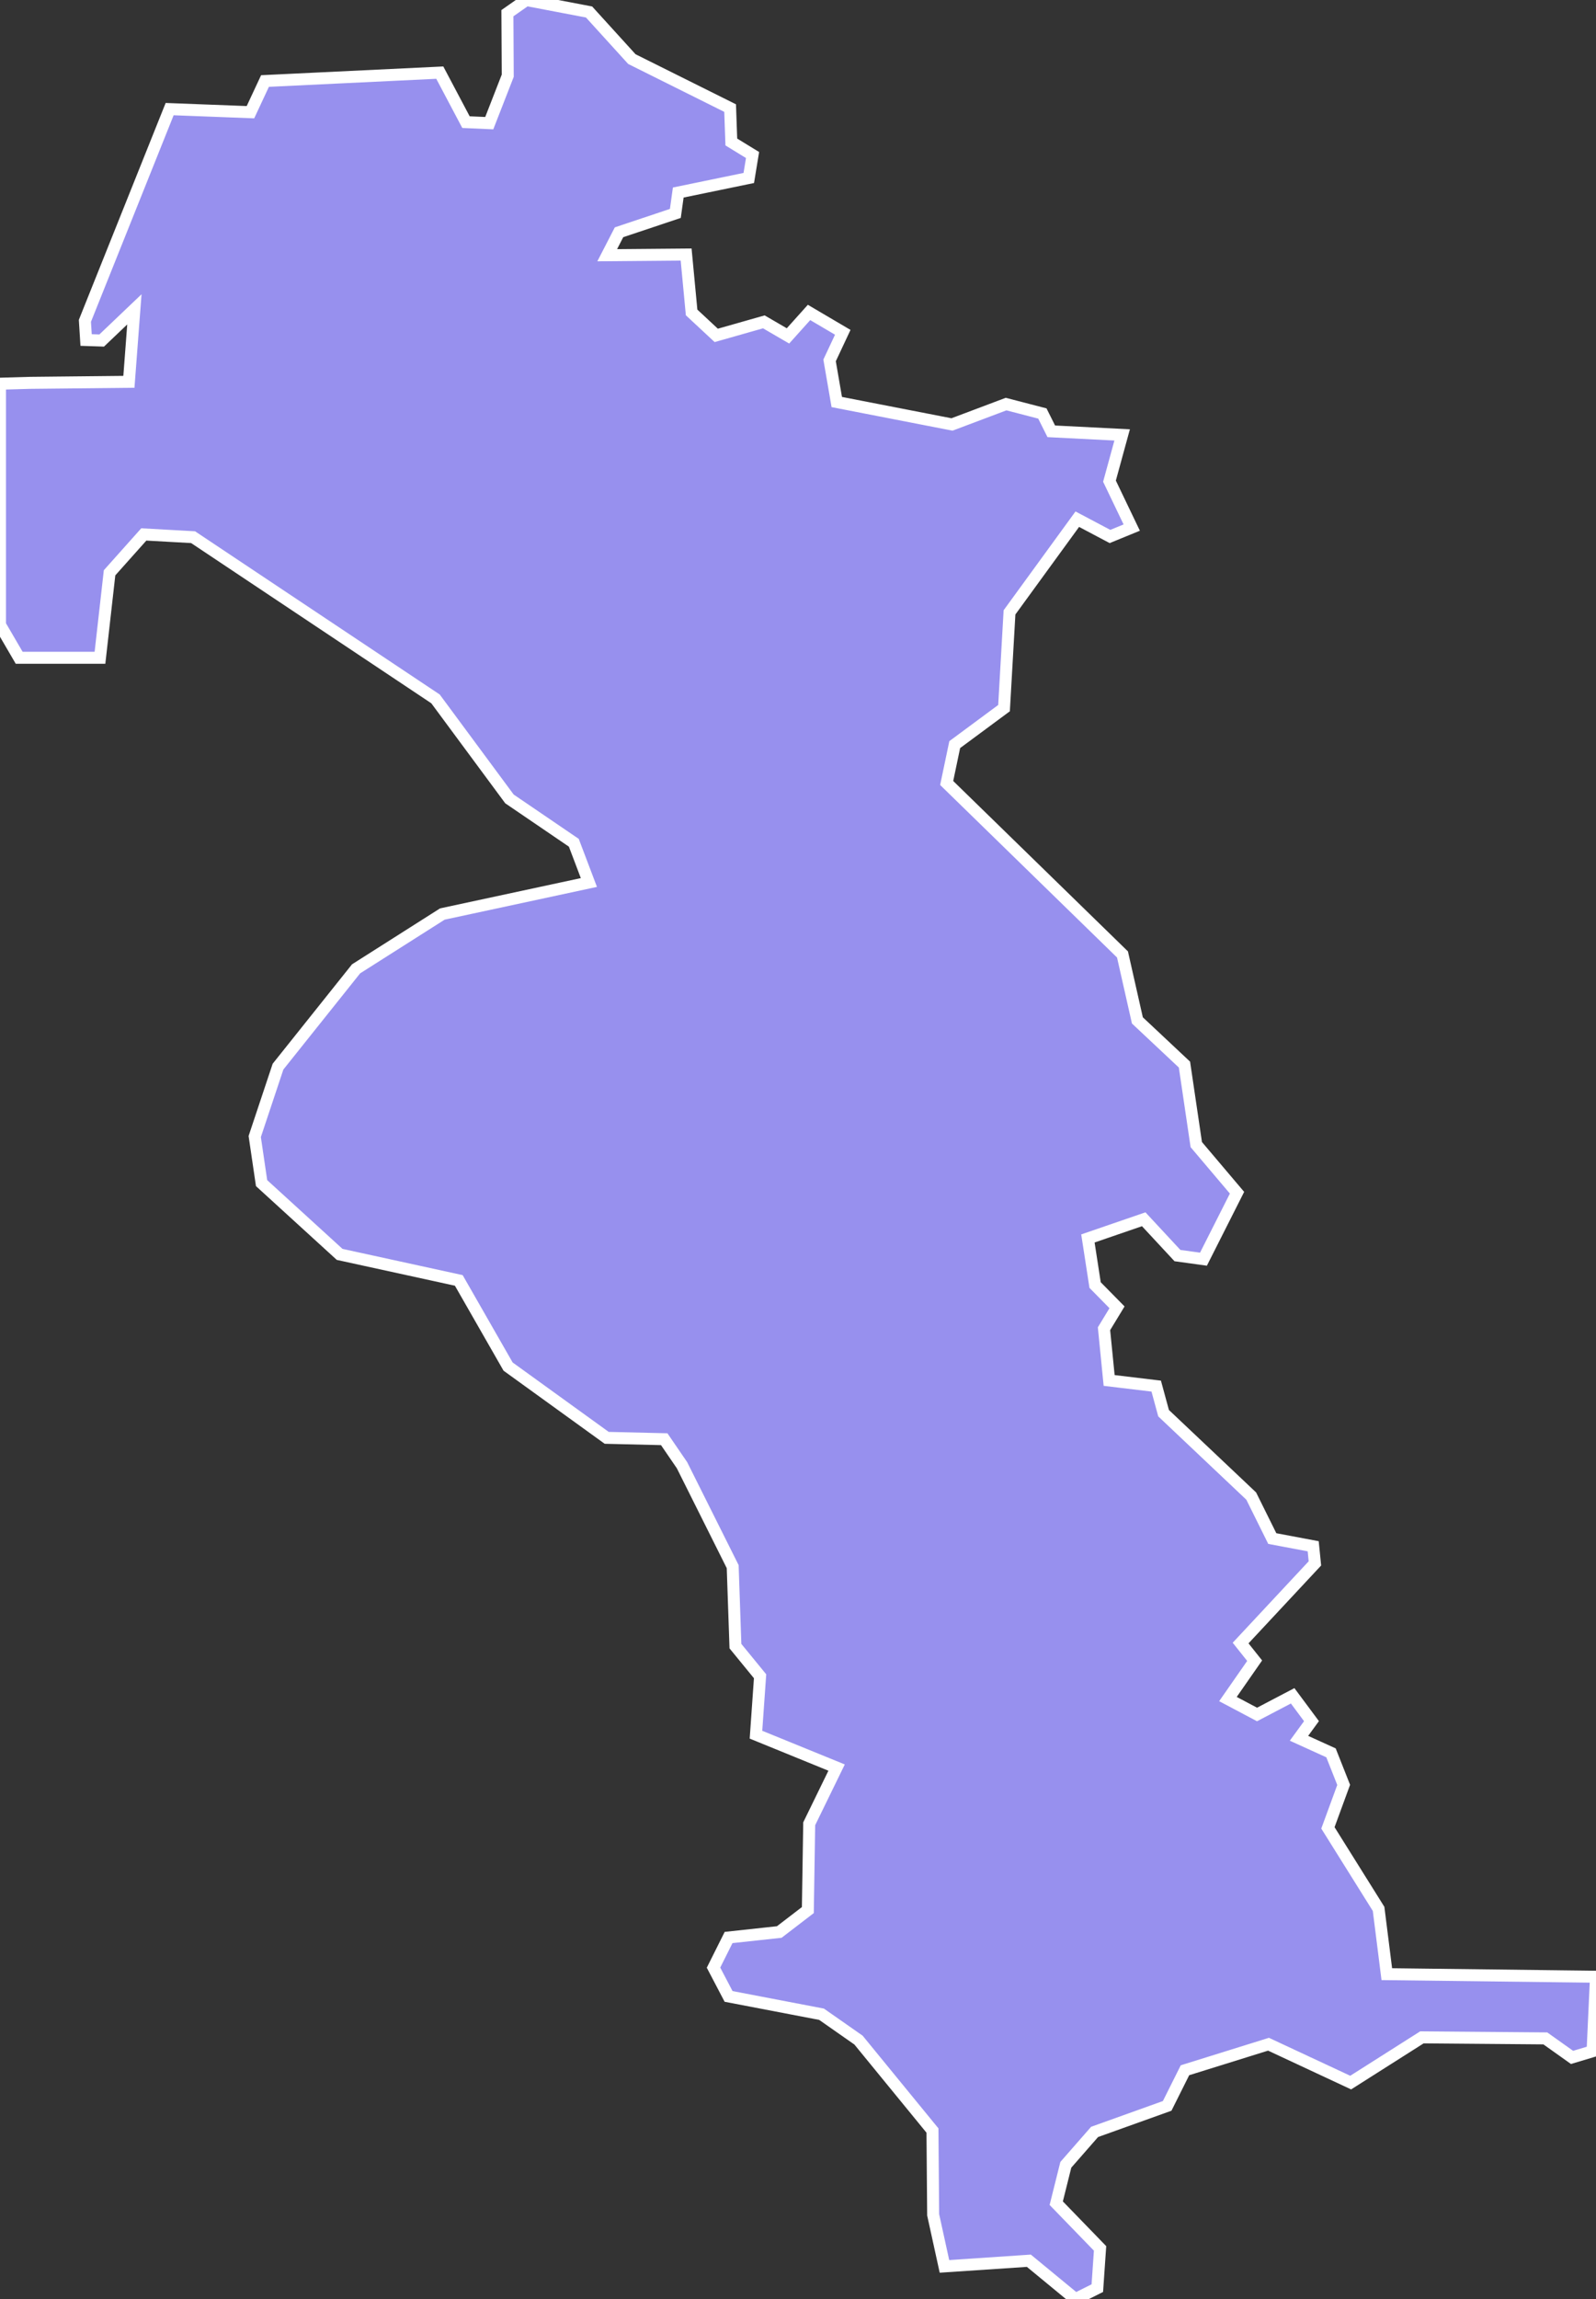 <svg xmlns="http://www.w3.org/2000/svg" viewBox="942.081 475.139 93.23 134.22" width="93.23" height="134.22">
            <rect x="942.081" y="475.139" width="93.23" height="134.22" fill="#333333" stroke="none"/>
            <path 
                d="m 1006.921,506.459 -1.91,-1.01 -3.96,5.44 -0.32,5.59 -2.88,2.13 -0.47,2.24 10.27,10.01 0.87,3.85 2.75,2.58 0.69,4.67 2.38,2.81 -1.96,3.88 -1.52,-0.21 -1.97,-2.12 -3.26,1.12 0.42,2.72 1.28,1.3 -0.76,1.25 0.3,3.02 2.75,0.33 0.43,1.58 5.12,4.84 1.23,2.48 2.39,0.45 0.1,1 -4.34,4.65 0.82,1.03 -1.56,2.24 1.7,0.9 2.08,-1.09 1.1,1.48 -0.73,1 1.87,0.85 0.74,1.87 -0.92,2.51 2.96,4.73 0.48,3.81 12.22,0.15 0,0 -0.2,4.35 -1.2,0.36 -1.56,-1.11 -7.21,-0.06 -4.16,2.64 -4.8,-2.24 -4.88,1.52 -1.04,2.08 -4.24,1.52 -1.68,1.92 -0.56,2.24 2.56,2.64 -0.16,2.32 -1.28,0.64 -2.72,-2.24 -4.93,0.33 0,0 -0.66,-3.01 0,0 -0.04,-4.92 -4.32,-5.28 -2.16,-1.51 -5.43,-1.04 -0.88,-1.68 0.88,-1.76 2.96,-0.32 1.67,-1.28 0.08,-5.04 1.6,-3.28 -4.71,-1.92 0.24,-3.41 -1.44,-1.76 -0.16,-4.64 -2.96,-5.92 -1.04,-1.52 -3.36,-0.08 -5.76,-4.16 -2.88,-5.03 -6.96,-1.52 -4.56,-4.16 -0.4,-2.72 1.36,-4.08 4.56,-5.71 5.04,-3.2 8.56,-1.84 -0.88,-2.32 -3.76,-2.56 -4.32,-5.84 -14.16,-9.44 -2.88,-0.16 -2,2.24 -0.56,4.96 0,0 -2.16,0 0,0 -2.56,0 -1.12,-1.92 0,-14.08 0,0 1.76,-0.05 0,0 5.77,-0.06 0.32,-4.23 -1.91,1.82 -0.91,-0.03 -0.07,-1.12 4.95,-12.36 0,0 4.72,0.18 0.85,-1.82 10.21,-0.49 1.53,2.89 1.36,0.06 1.08,-2.77 -0.02,-3.65 1.1,-0.77 0,0 3.67,0.7 2.5,2.75 5.74,2.86 0.07,1.98 1.24,0.76 -0.22,1.34 -4.12,0.85 -0.17,1.22 -3.29,1.1 -0.69,1.34 4.61,-0.04 0.32,3.38 1.44,1.34 2.78,-0.79 1.41,0.82 1.23,-1.37 1.97,1.16 -0.77,1.64 0.42,2.43 6.73,1.31 3.16,-1.19 2.12,0.55 0.52,1.04 4.14,0.21 -0.74,2.7 1.3,2.71 z" 
                fill="rgb(151, 144, 238)" 
                stroke="white" 
                stroke-width=".7px"
                title="Riebiņu novads" 
                id="LV-078" 
            />
        </svg>